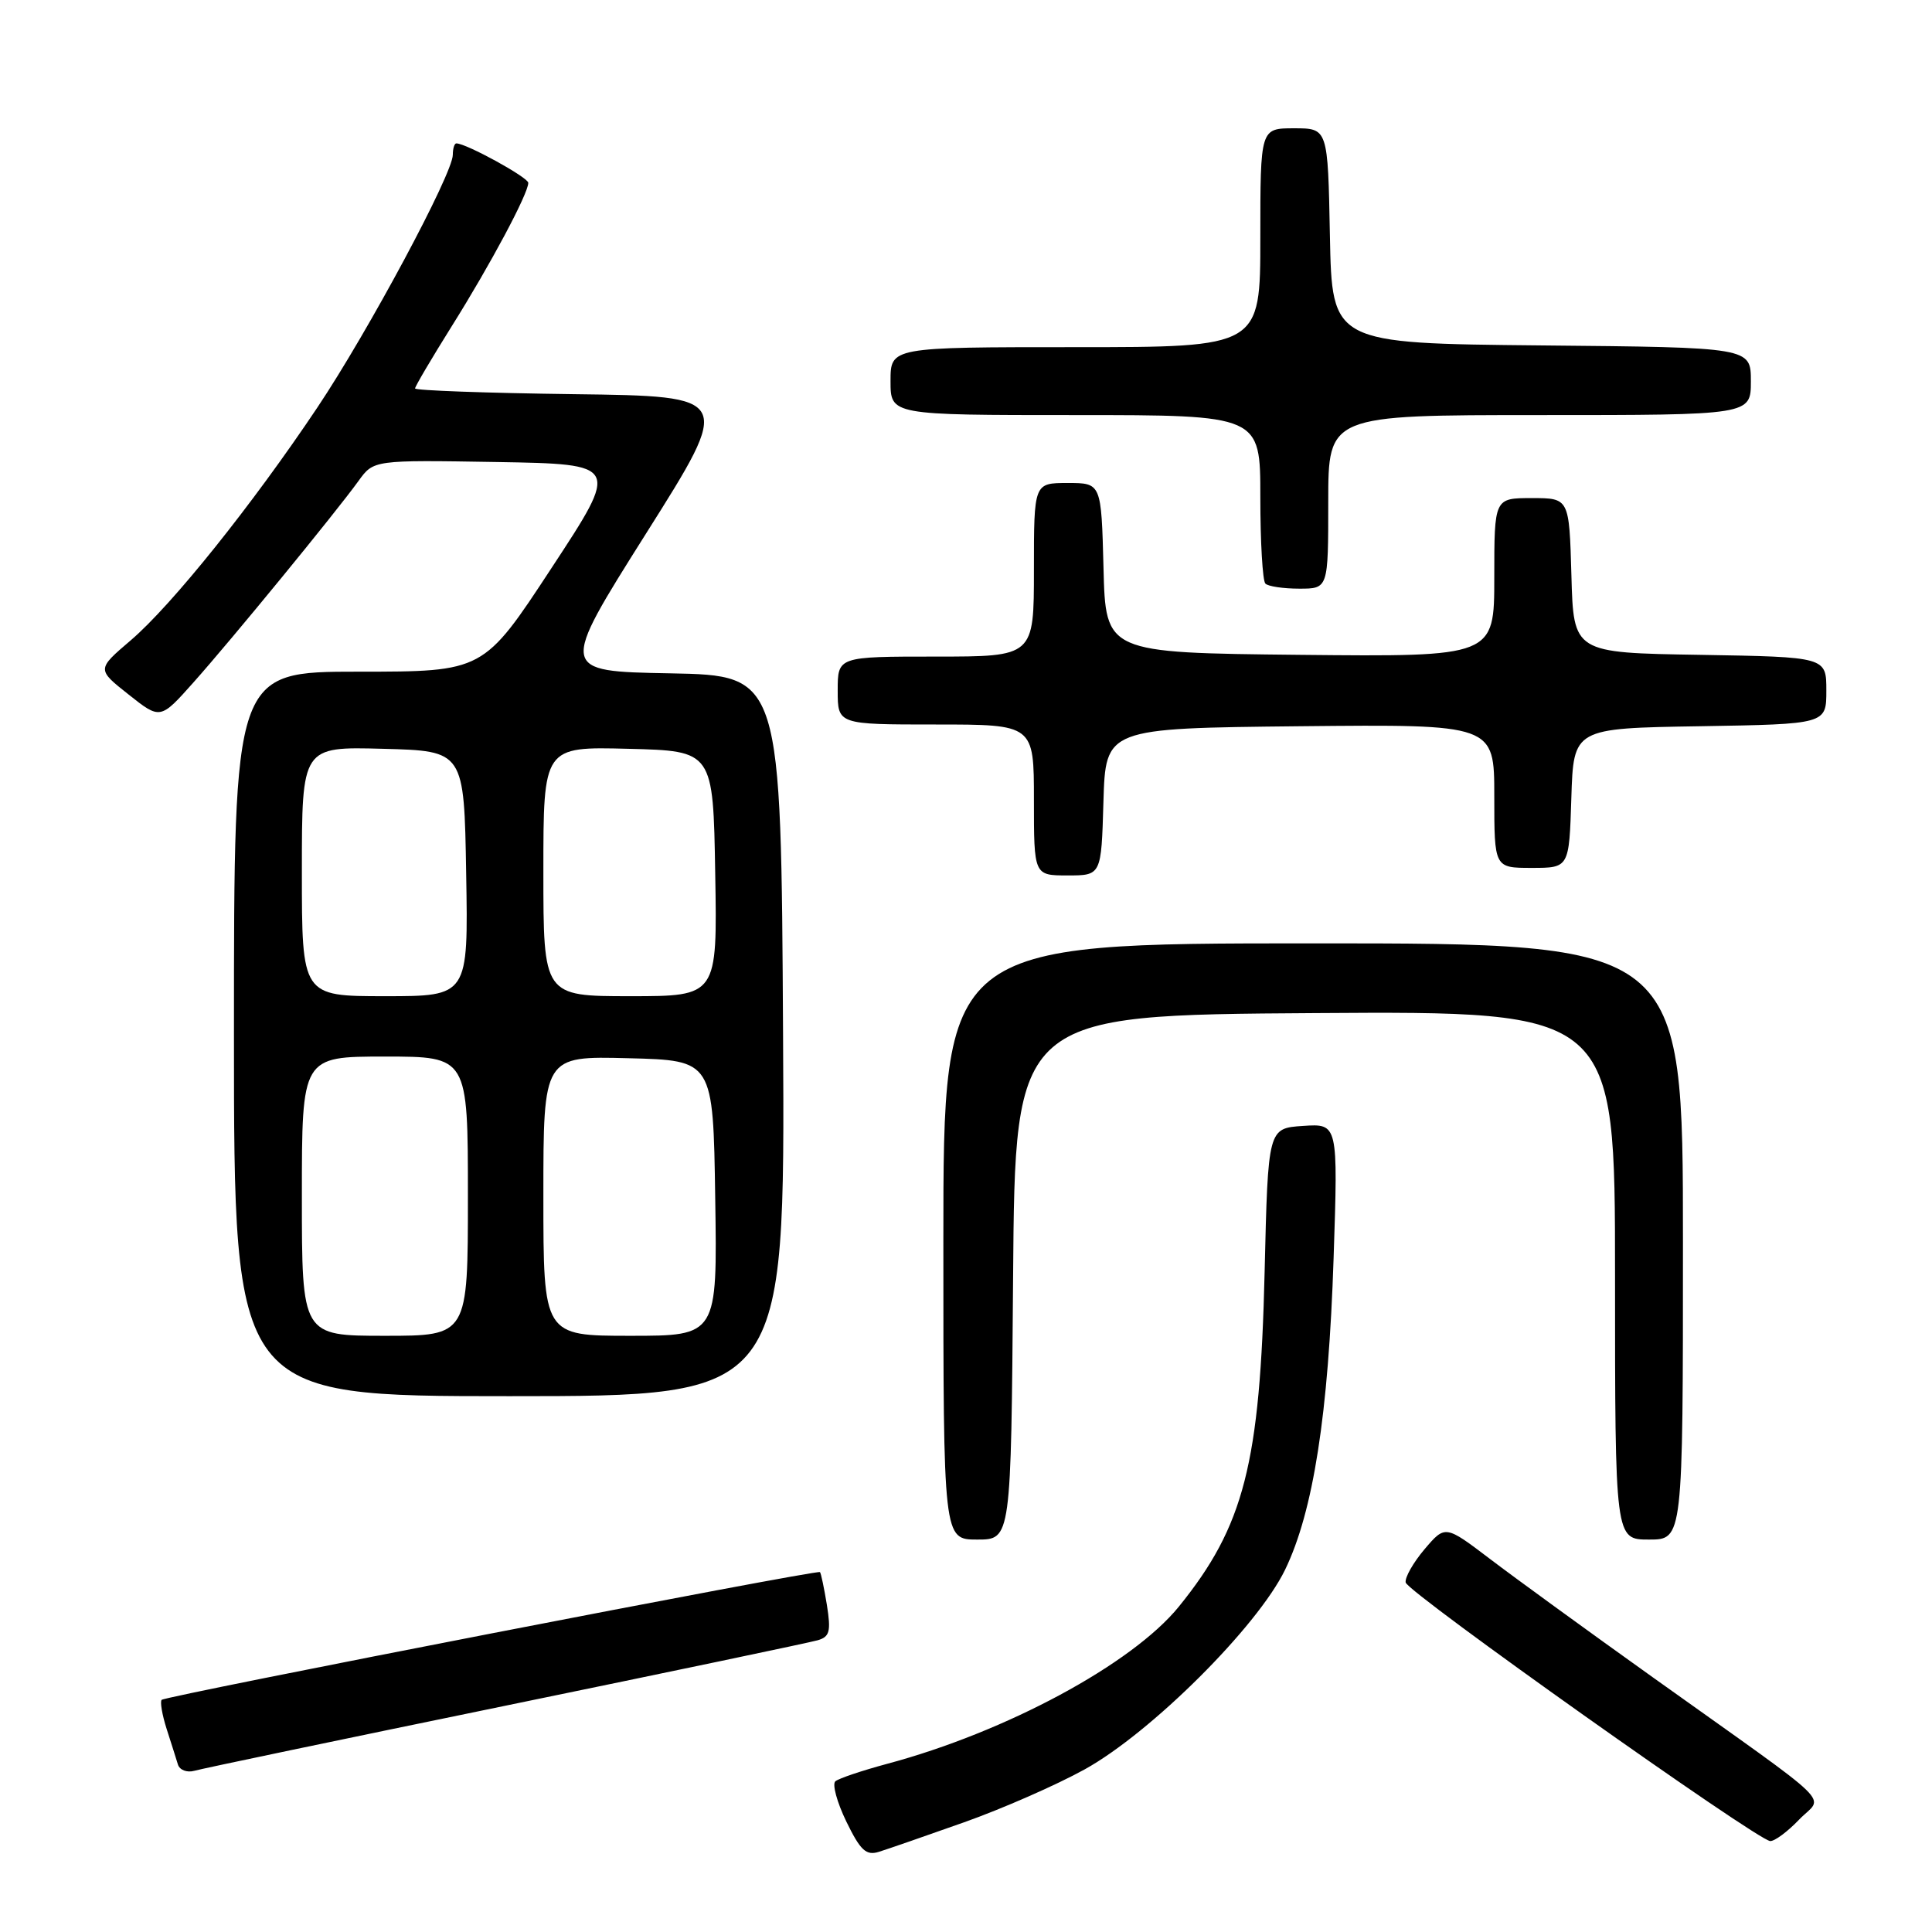 <?xml version="1.0" encoding="UTF-8" standalone="no"?>
<!DOCTYPE svg PUBLIC "-//W3C//DTD SVG 1.1//EN" "http://www.w3.org/Graphics/SVG/1.1/DTD/svg11.dtd" >
<svg xmlns="http://www.w3.org/2000/svg" xmlns:xlink="http://www.w3.org/1999/xlink" version="1.1" viewBox="0 0 256 256">
 <g >
 <path fill="currentColor"
d=" M 127.73 241.47 C 132.81 239.67 140.01 236.51 143.73 234.45 C 152.53 229.58 166.62 215.54 170.28 208.00 C 174.02 200.28 176.03 187.40 176.71 166.69 C 177.30 148.88 177.30 148.88 172.66 149.19 C 168.02 149.50 168.02 149.50 167.57 168.50 C 166.97 193.95 164.85 202.22 156.20 212.89 C 150.03 220.49 133.30 229.51 117.50 233.73 C 114.20 234.62 111.14 235.65 110.69 236.03 C 110.25 236.40 110.90 238.80 112.14 241.36 C 114.01 245.20 114.76 245.90 116.45 245.38 C 117.58 245.03 122.65 243.27 127.73 241.47 Z  M 238.39 241.11 C 241.61 237.75 244.05 240.13 219.00 222.25 C 210.47 216.16 200.80 209.13 197.50 206.62 C 191.50 202.06 191.50 202.06 188.76 205.28 C 187.26 207.05 186.13 209.04 186.26 209.69 C 186.52 211.01 232.86 243.87 234.56 243.95 C 235.15 243.98 236.87 242.70 238.39 241.11 Z  M 67.00 226.01 C 88.72 221.54 107.34 217.64 108.36 217.34 C 109.94 216.88 110.12 216.16 109.57 212.68 C 109.20 210.42 108.79 208.46 108.65 208.31 C 108.28 207.95 21.96 224.71 21.42 225.24 C 21.19 225.48 21.48 227.21 22.08 229.09 C 22.68 230.96 23.36 233.09 23.58 233.82 C 23.81 234.54 24.78 234.91 25.75 234.64 C 26.71 234.36 45.27 230.48 67.00 226.01 Z  M 134.24 169.25 C 134.50 134.50 134.50 134.50 174.25 134.24 C 214.00 133.98 214.00 133.98 214.00 168.99 C 214.00 204.00 214.00 204.00 218.50 204.00 C 223.00 204.00 223.00 204.00 223.00 164.50 C 223.00 125.00 223.00 125.00 174.00 125.00 C 125.00 125.00 125.00 125.00 125.00 164.50 C 125.00 204.00 125.00 204.00 129.49 204.00 C 133.97 204.00 133.97 204.00 134.24 169.25 Z  M 103.76 137.25 C 103.50 89.50 103.50 89.50 88.80 89.22 C 74.10 88.95 74.10 88.95 85.59 70.72 C 97.09 52.50 97.09 52.50 76.04 52.23 C 64.47 52.08 55.00 51.74 55.00 51.47 C 55.00 51.20 57.20 47.47 59.88 43.19 C 65.00 35.03 70.00 25.65 70.00 24.23 C 70.00 23.51 61.78 19.00 60.47 19.00 C 60.21 19.00 60.00 19.68 60.00 20.51 C 60.00 23.02 48.82 43.88 42.05 54.00 C 33.40 66.93 22.77 80.19 17.33 84.84 C 12.82 88.69 12.82 88.69 17.03 92.02 C 21.24 95.36 21.24 95.36 25.63 90.43 C 30.61 84.85 44.48 67.92 47.51 63.72 C 49.51 60.95 49.51 60.95 65.82 61.22 C 82.12 61.50 82.12 61.50 73.09 75.25 C 64.07 89.00 64.07 89.00 47.53 89.00 C 31.00 89.00 31.00 89.00 31.00 137.00 C 31.00 185.00 31.00 185.00 67.51 185.00 C 104.02 185.00 104.02 185.00 103.76 137.25 Z  M 146.21 106.25 C 146.50 96.50 146.50 96.50 172.25 96.23 C 198.00 95.97 198.00 95.97 198.00 105.48 C 198.00 115.00 198.00 115.00 202.96 115.00 C 207.92 115.00 207.92 115.00 208.21 105.75 C 208.50 96.50 208.50 96.50 225.25 96.23 C 242.00 95.95 242.00 95.95 242.00 91.50 C 242.00 87.05 242.00 87.05 225.25 86.77 C 208.50 86.50 208.50 86.50 208.22 76.25 C 207.93 66.00 207.93 66.00 202.97 66.00 C 198.00 66.00 198.00 66.00 198.00 76.52 C 198.00 87.03 198.00 87.03 172.25 86.77 C 146.50 86.50 146.50 86.50 146.22 75.25 C 145.93 64.00 145.93 64.00 141.47 64.00 C 137.00 64.00 137.00 64.00 137.00 75.50 C 137.00 87.00 137.00 87.00 124.00 87.00 C 111.00 87.00 111.00 87.00 111.00 91.50 C 111.00 96.00 111.00 96.00 124.00 96.00 C 137.00 96.00 137.00 96.00 137.00 106.00 C 137.00 116.00 137.00 116.00 141.46 116.00 C 145.93 116.00 145.93 116.00 146.21 106.25 Z  M 176.00 66.50 C 176.00 55.00 176.00 55.00 204.00 55.00 C 232.00 55.00 232.00 55.00 232.00 50.52 C 232.00 46.03 232.00 46.03 204.25 45.77 C 176.50 45.50 176.50 45.50 176.22 31.25 C 175.95 17.00 175.95 17.00 171.47 17.00 C 167.00 17.00 167.00 17.00 167.00 31.50 C 167.00 46.00 167.00 46.00 142.50 46.00 C 118.00 46.00 118.00 46.00 118.00 50.50 C 118.00 55.00 118.00 55.00 142.50 55.00 C 167.00 55.00 167.00 55.00 167.00 65.83 C 167.00 71.79 167.30 76.97 167.67 77.33 C 168.03 77.70 170.06 78.00 172.17 78.00 C 176.00 78.00 176.00 78.00 176.00 66.50 Z  M 40.00 158.50 C 40.00 140.00 40.00 140.00 51.00 140.00 C 62.00 140.00 62.00 140.00 62.00 158.50 C 62.00 177.00 62.00 177.00 51.00 177.00 C 40.00 177.00 40.00 177.00 40.00 158.50 Z  M 72.00 158.47 C 72.00 139.93 72.00 139.93 83.25 140.22 C 94.50 140.50 94.50 140.50 94.77 158.75 C 95.05 177.00 95.05 177.00 83.52 177.00 C 72.00 177.00 72.00 177.00 72.00 158.47 Z  M 40.00 115.47 C 40.00 98.93 40.00 98.93 50.75 99.22 C 61.50 99.50 61.50 99.50 61.77 115.75 C 62.05 132.00 62.05 132.00 51.02 132.00 C 40.00 132.00 40.00 132.00 40.00 115.47 Z  M 72.00 115.47 C 72.00 98.93 72.00 98.93 83.25 99.22 C 94.50 99.50 94.50 99.50 94.77 115.75 C 95.05 132.00 95.05 132.00 83.52 132.00 C 72.00 132.00 72.00 132.00 72.00 115.47 Z "/>
</g>
</svg>